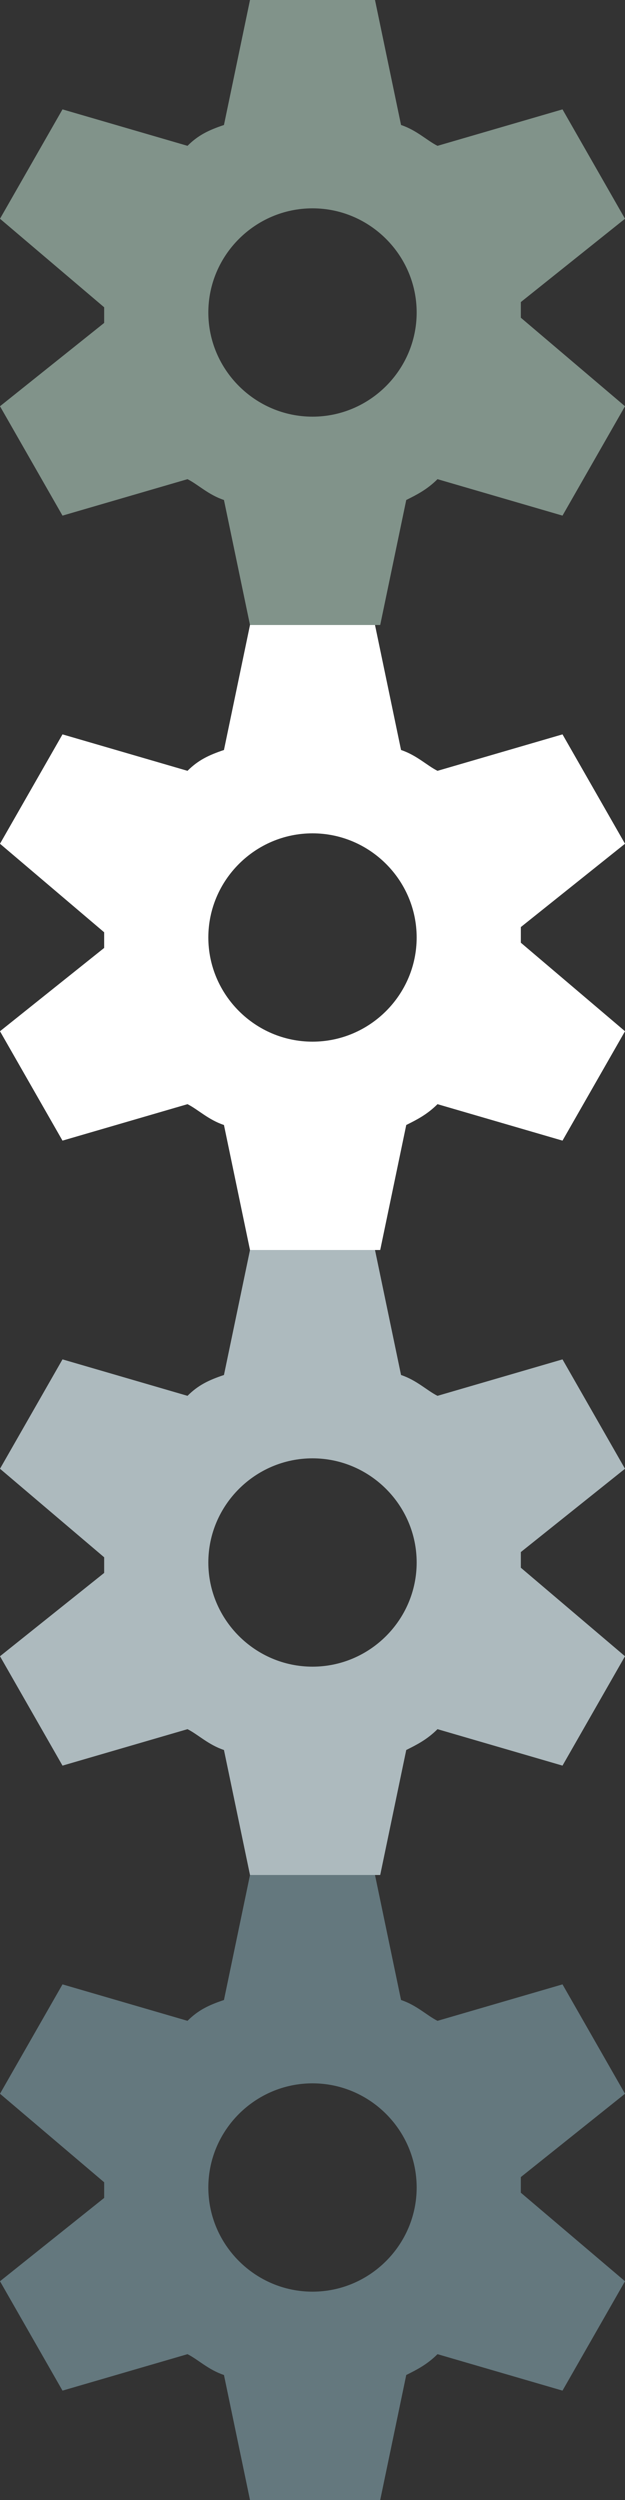 <svg xmlns="http://www.w3.org/2000/svg" xmlns:xlink="http://www.w3.org/1999/xlink" width="12" height="48" >
  <rect width="100%" height="100%" fill="#333333" stroke="none"/>
  <defs>
  <symbol id="a">
<path d="M10 6v-.2l2-1.6-1.2-2.1-2.4.7c-.2-.1-.4-.3-.7-.4l-.5-2.4h-2.4l-.5 2.4c-.3.1-.5.2-.7.4l-2.4-.7-1.2 2.1 2 1.7v.3l-2 1.6 1.2 2.1 2.4-.7c.2.1.4.3.7.4l.5 2.4h2.5l.5-2.4c.2-.1.4-.2.6-.4l2.4.7 1.2-2.1-2-1.7v-.1zm-2 0c0 1.1-.9 2-2 2s-2-.9-2-2 .9-2 2-2 2 .9 2 2z"/>
        </symbol>
  </defs>
  <use xlink:href="#a" x="0" y="0" fill="#81938a" />
  <use xlink:href="#a" x="0" y="12" fill="#fff" />
  <use xlink:href="#a" x="0" y="24" fill="#adbabe" />
  <use xlink:href="#a" x="0" y="36" fill="#64787e" />
</svg>

